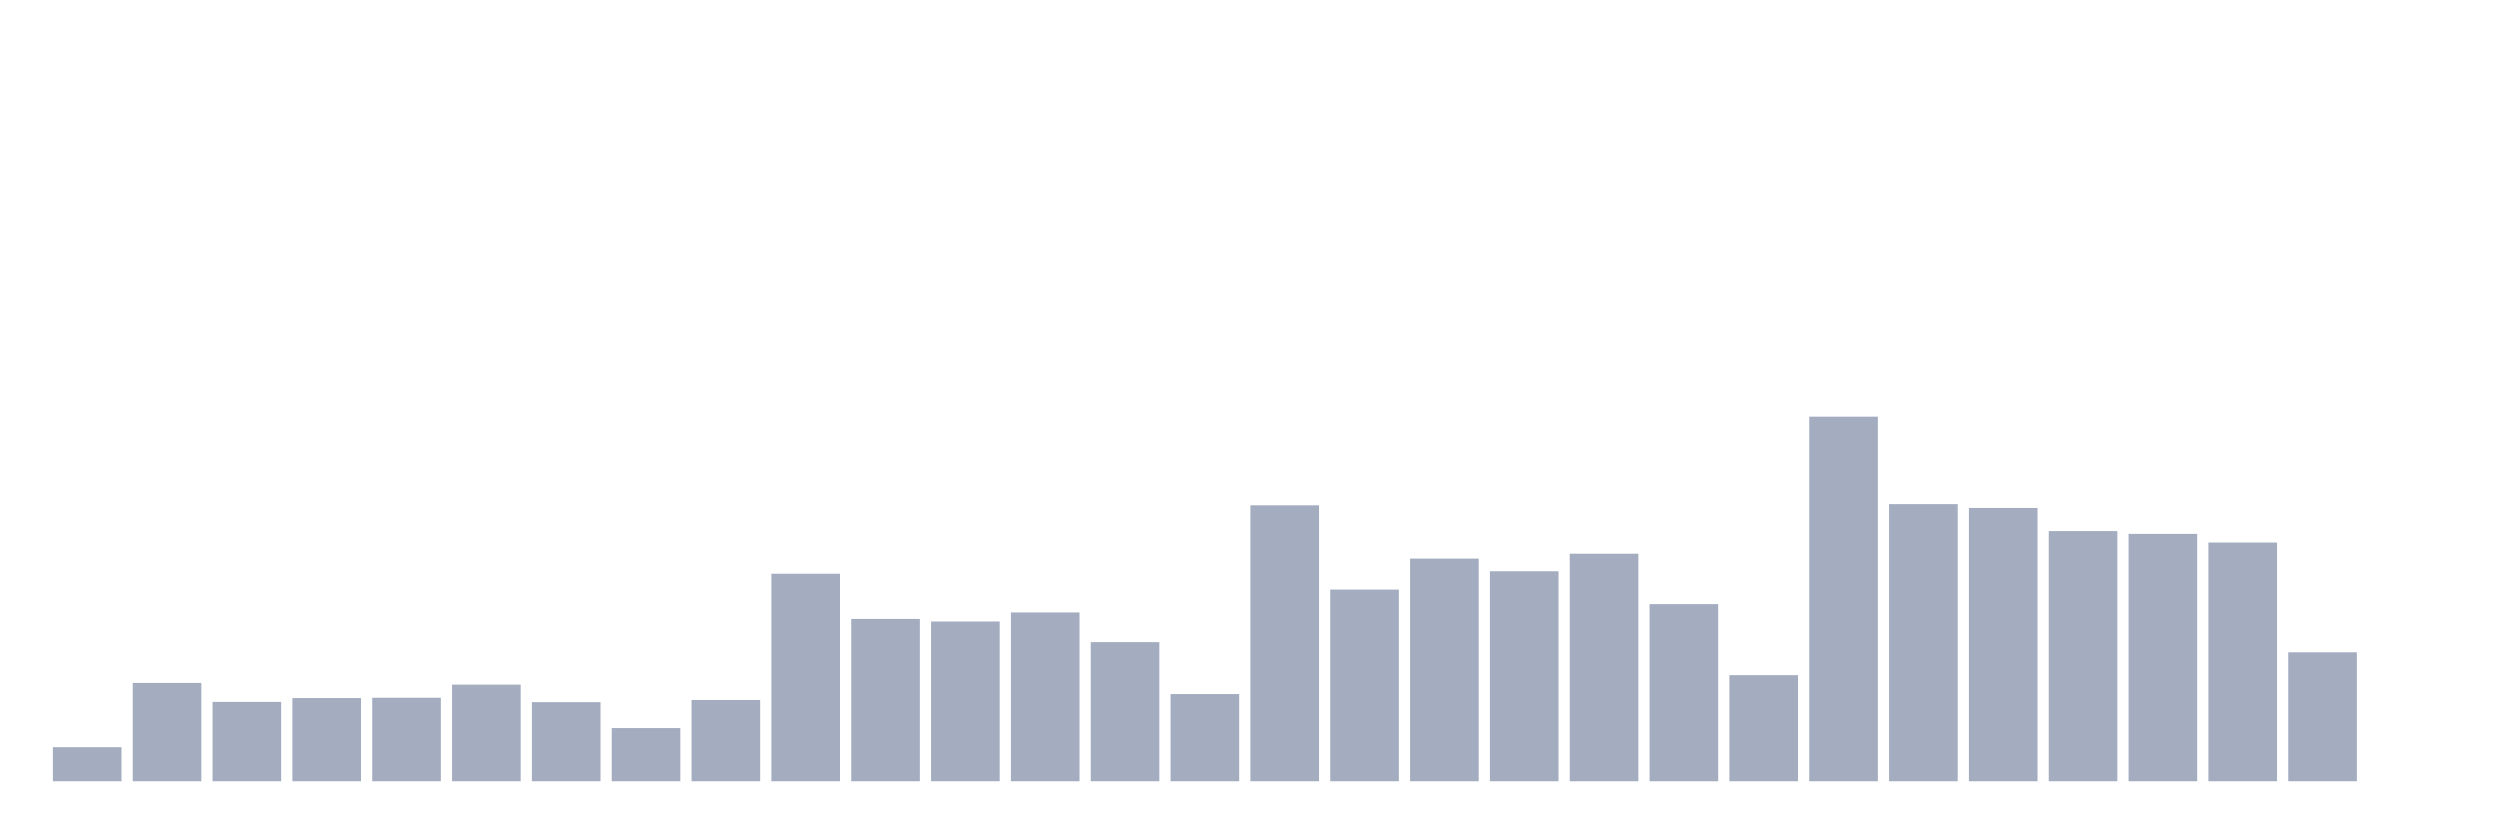 <svg xmlns="http://www.w3.org/2000/svg" viewBox="0 0 480 160"><g transform="translate(10,10)"><rect class="bar" x="0.153" width="13.175" y="133.456" height="6.544" fill="rgb(164,173,192)"></rect><rect class="bar" x="15.482" width="13.175" y="121.121" height="18.879" fill="rgb(164,173,192)"></rect><rect class="bar" x="30.81" width="13.175" y="124.762" height="15.238" fill="rgb(164,173,192)"></rect><rect class="bar" x="46.138" width="13.175" y="124.025" height="15.975" fill="rgb(164,173,192)"></rect><rect class="bar" x="61.466" width="13.175" y="123.963" height="16.037" fill="rgb(164,173,192)"></rect><rect class="bar" x="76.794" width="13.175" y="121.444" height="18.556" fill="rgb(164,173,192)"></rect><rect class="bar" x="92.123" width="13.175" y="124.808" height="15.192" fill="rgb(164,173,192)"></rect><rect class="bar" x="107.451" width="13.175" y="129.785" height="10.215" fill="rgb(164,173,192)"></rect><rect class="bar" x="122.779" width="13.175" y="124.393" height="15.607" fill="rgb(164,173,192)"></rect><rect class="bar" x="138.107" width="13.175" y="100.154" height="39.846" fill="rgb(164,173,192)"></rect><rect class="bar" x="153.436" width="13.175" y="108.833" height="31.167" fill="rgb(164,173,192)"></rect><rect class="bar" x="168.764" width="13.175" y="109.324" height="30.676" fill="rgb(164,173,192)"></rect><rect class="bar" x="184.092" width="13.175" y="107.588" height="32.412" fill="rgb(164,173,192)"></rect><rect class="bar" x="199.42" width="13.175" y="113.287" height="26.713" fill="rgb(164,173,192)"></rect><rect class="bar" x="214.748" width="13.175" y="123.257" height="16.743" fill="rgb(164,173,192)"></rect><rect class="bar" x="230.077" width="13.175" y="87.02" height="52.98" fill="rgb(164,173,192)"></rect><rect class="bar" x="245.405" width="13.175" y="103.195" height="36.805" fill="rgb(164,173,192)"></rect><rect class="bar" x="260.733" width="13.175" y="97.25" height="42.75" fill="rgb(164,173,192)"></rect><rect class="bar" x="276.061" width="13.175" y="99.677" height="40.323" fill="rgb(164,173,192)"></rect><rect class="bar" x="291.39" width="13.175" y="96.313" height="43.687" fill="rgb(164,173,192)"></rect><rect class="bar" x="306.718" width="13.175" y="105.991" height="34.009" fill="rgb(164,173,192)"></rect><rect class="bar" x="322.046" width="13.175" y="119.631" height="20.369" fill="rgb(164,173,192)"></rect><rect class="bar" x="337.374" width="13.175" y="70" height="70" fill="rgb(164,173,192)"></rect><rect class="bar" x="352.702" width="13.175" y="86.79" height="53.21" fill="rgb(164,173,192)"></rect><rect class="bar" x="368.031" width="13.175" y="87.527" height="52.473" fill="rgb(164,173,192)"></rect><rect class="bar" x="383.359" width="13.175" y="91.966" height="48.034" fill="rgb(164,173,192)"></rect><rect class="bar" x="398.687" width="13.175" y="92.504" height="47.496" fill="rgb(164,173,192)"></rect><rect class="bar" x="414.015" width="13.175" y="94.163" height="45.837" fill="rgb(164,173,192)"></rect><rect class="bar" x="429.344" width="13.175" y="115.238" height="24.762" fill="rgb(164,173,192)"></rect><rect class="bar" x="444.672" width="13.175" y="140" height="0" fill="rgb(164,173,192)"></rect></g></svg>